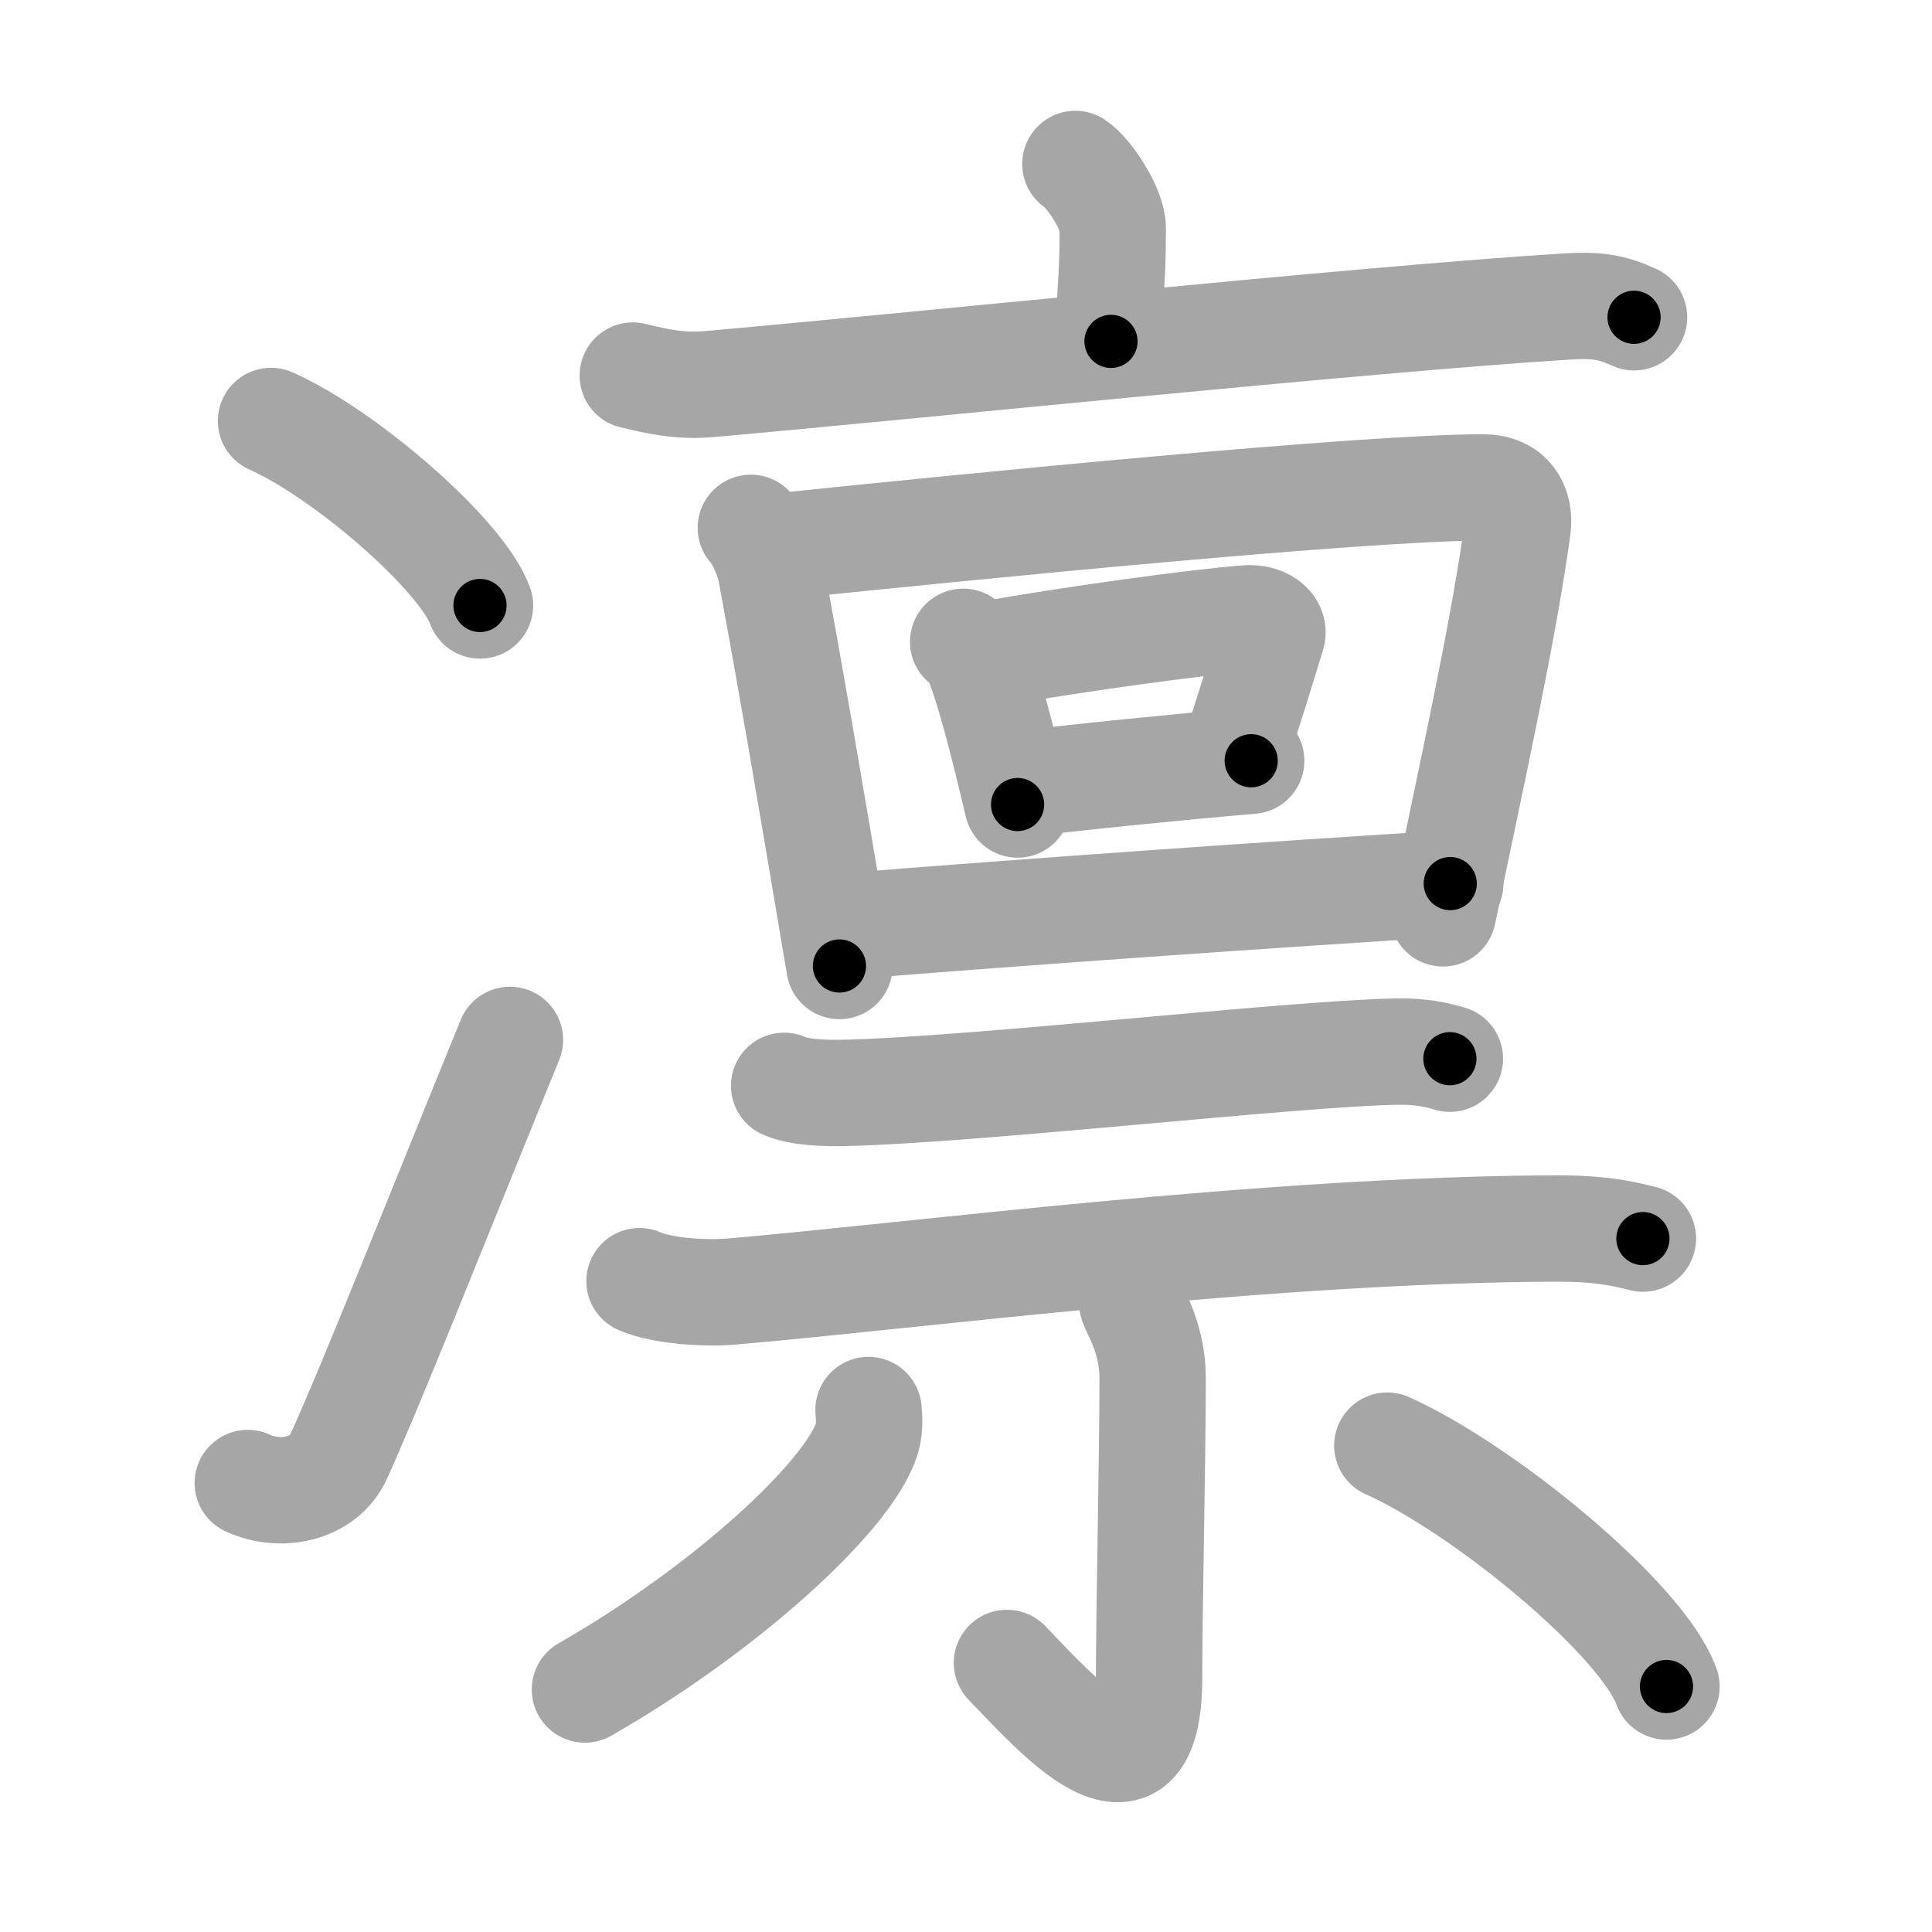 <svg xmlns="http://www.w3.org/2000/svg" viewBox="0 0 109 109" id="51db"><g fill="none" stroke="#a6a6a6" stroke-width="6" stroke-linecap="round" stroke-linejoin="round"><g><g><g><path d="M15.29,23.75c4.16,1.84,10.75,7.55,11.79,10.41" /></g><g><path d="M13.98,83.67c1.77,0.83,4.26,0.42,5.13-1.5C21,78,24.25,69.75,28.77,58.67" /></g></g><g><g><g><path d="M60.67,9.25c0.8,0.53,2.11,2.56,2.11,3.61c0,3.86-0.25,3.13-0.1,6.4" /><path d="M35.7,21.19c1.42,0.34,2.66,0.62,4.3,0.48c10.51-0.92,37.11-3.68,48.43-4.38c1.67-0.1,2.52,0.04,3.76,0.61" /></g><g><g><path d="M42.36,29.78c0.56,0.63,1.02,1.8,1.16,2.59c1.13,6.13,1.95,10.88,3.84,22.13" /><path d="M44.28,30.79C55,29.68,76.96,27.5,83.67,27.5c1.53,0,2.12,1.05,1.95,2.31c-0.83,5.98-2.54,13.64-4.21,21.72" /></g><g><path d="M54.34,36.21c0.24,0.17,0.48,0.3,0.58,0.51c0.81,1.64,1.79,5.73,2.49,8.67" /><path d="M55.81,36.9c4.8-0.85,11.75-1.8,14.5-2.01c1-0.08,1.61,0.47,1.46,0.93c-0.59,1.91-1.29,4.22-2.17,6.86" /><path d="M57.55,44.24c3.48-0.42,8.61-0.94,13.04-1.32" /></g><g><path d="M47.89,52.25c9.25-0.75,24.15-1.81,33.93-2.4" /></g></g></g><g><g><path d="M44.24,61.26c0.87,0.4,2.47,0.42,3.34,0.4c7.42-0.16,25.29-2.22,31.17-2.33c1.45-0.03,2.33,0.19,3.05,0.4" /><path d="M36.08,72.28c1.34,0.59,3.81,0.7,5.15,0.59c10.13-0.86,30.4-3.53,46.76-3.56c2.24,0,3.58,0.28,4.7,0.57" /></g><g><path d="M63.87,73.47c0.05,0.37,1.16,1.92,1.16,4.27c0,4.51-0.2,13.05-0.2,16.89c0,8.15-5.36,1.93-8.02-0.81" /><path d="M49,79.55c0.04,0.39,0.08,1.01-0.08,1.57c-0.99,3.3-8.15,9.76-15.92,14.2" /><path d="M78.27,81.56c5.46,2.45,14.38,9.79,15.75,13.59" /></g></g></g></g></g><g fill="none" stroke="#000" stroke-width="3" stroke-linecap="round" stroke-linejoin="round"><path d="M15.29,23.75c4.16,1.84,10.75,7.55,11.79,10.41" stroke-dasharray="15.956" stroke-dashoffset="15.956"><animate attributeName="stroke-dashoffset" values="15.956;15.956;0" dur="0.16s" fill="freeze" begin="0s;51db.click" /></path><path d="M13.98,83.67c1.77,0.83,4.26,0.42,5.13-1.5C21,78,24.25,69.75,28.77,58.67" stroke-dasharray="31.336" stroke-dashoffset="31.336"><animate attributeName="stroke-dashoffset" values="31.336" fill="freeze" begin="51db.click" /><animate attributeName="stroke-dashoffset" values="31.336;31.336;0" keyTimes="0;0.338;1" dur="0.473s" fill="freeze" begin="0s;51db.click" /></path><path d="M60.67,9.25c0.8,0.53,2.11,2.56,2.11,3.61c0,3.86-0.25,3.13-0.1,6.4" stroke-dasharray="10.682" stroke-dashoffset="10.682"><animate attributeName="stroke-dashoffset" values="10.682" fill="freeze" begin="51db.click" /><animate attributeName="stroke-dashoffset" values="10.682;10.682;0" keyTimes="0;0.689;1" dur="0.687s" fill="freeze" begin="0s;51db.click" /></path><path d="M35.7,21.19c1.42,0.34,2.66,0.62,4.3,0.48c10.51-0.92,37.11-3.68,48.43-4.38c1.67-0.1,2.52,0.04,3.76,0.61" stroke-dasharray="56.837" stroke-dashoffset="56.837"><animate attributeName="stroke-dashoffset" values="56.837" fill="freeze" begin="51db.click" /><animate attributeName="stroke-dashoffset" values="56.837;56.837;0" keyTimes="0;0.547;1" dur="1.255s" fill="freeze" begin="0s;51db.click" /></path><path d="M42.36,29.78c0.56,0.63,1.02,1.8,1.16,2.59c1.13,6.13,1.95,10.88,3.84,22.13" stroke-dasharray="25.328" stroke-dashoffset="25.328"><animate attributeName="stroke-dashoffset" values="25.328" fill="freeze" begin="51db.click" /><animate attributeName="stroke-dashoffset" values="25.328;25.328;0" keyTimes="0;0.832;1" dur="1.508s" fill="freeze" begin="0s;51db.click" /></path><path d="M44.28,30.79C55,29.68,76.96,27.5,83.67,27.5c1.53,0,2.12,1.05,1.95,2.31c-0.83,5.98-2.54,13.64-4.21,21.72" stroke-dasharray="65.187" stroke-dashoffset="65.187"><animate attributeName="stroke-dashoffset" values="65.187" fill="freeze" begin="51db.click" /><animate attributeName="stroke-dashoffset" values="65.187;65.187;0" keyTimes="0;0.755;1" dur="1.998s" fill="freeze" begin="0s;51db.click" /></path><path d="M54.34,36.21c0.24,0.17,0.48,0.3,0.58,0.51c0.81,1.64,1.79,5.73,2.49,8.67" stroke-dasharray="9.815" stroke-dashoffset="9.815"><animate attributeName="stroke-dashoffset" values="9.815" fill="freeze" begin="51db.click" /><animate attributeName="stroke-dashoffset" values="9.815;9.815;0" keyTimes="0;0.911;1" dur="2.194s" fill="freeze" begin="0s;51db.click" /></path><path d="M55.81,36.9c4.8-0.85,11.75-1.8,14.5-2.01c1-0.08,1.61,0.47,1.46,0.93c-0.59,1.91-1.29,4.22-2.17,6.86" stroke-dasharray="23.837" stroke-dashoffset="23.837"><animate attributeName="stroke-dashoffset" values="23.837" fill="freeze" begin="51db.click" /><animate attributeName="stroke-dashoffset" values="23.837;23.837;0" keyTimes="0;0.902;1" dur="2.432s" fill="freeze" begin="0s;51db.click" /></path><path d="M57.55,44.24c3.48-0.42,8.61-0.94,13.04-1.32" stroke-dasharray="13.108" stroke-dashoffset="13.108"><animate attributeName="stroke-dashoffset" values="13.108" fill="freeze" begin="51db.click" /><animate attributeName="stroke-dashoffset" values="13.108;13.108;0" keyTimes="0;0.903;1" dur="2.694s" fill="freeze" begin="0s;51db.click" /></path><path d="M47.89,52.25c9.25-0.75,24.15-1.81,33.93-2.4" stroke-dasharray="34.016" stroke-dashoffset="34.016"><animate attributeName="stroke-dashoffset" values="34.016" fill="freeze" begin="51db.click" /><animate attributeName="stroke-dashoffset" values="34.016;34.016;0" keyTimes="0;0.888;1" dur="3.034s" fill="freeze" begin="0s;51db.click" /></path><path d="M44.24,61.26c0.87,0.4,2.47,0.42,3.34,0.4c7.42-0.16,25.29-2.22,31.17-2.33c1.45-0.03,2.33,0.19,3.05,0.4" stroke-dasharray="37.739" stroke-dashoffset="37.739"><animate attributeName="stroke-dashoffset" values="37.739" fill="freeze" begin="51db.click" /><animate attributeName="stroke-dashoffset" values="37.739;37.739;0" keyTimes="0;0.889;1" dur="3.411s" fill="freeze" begin="0s;51db.click" /></path><path d="M36.08,72.28c1.34,0.59,3.81,0.7,5.15,0.59c10.13-0.86,30.4-3.53,46.76-3.56c2.24,0,3.58,0.28,4.7,0.57" stroke-dasharray="56.887" stroke-dashoffset="56.887"><animate attributeName="stroke-dashoffset" values="56.887" fill="freeze" begin="51db.click" /><animate attributeName="stroke-dashoffset" values="56.887;56.887;0" keyTimes="0;0.857;1" dur="3.98s" fill="freeze" begin="0s;51db.click" /></path><path d="M63.87,73.47c0.05,0.37,1.16,1.92,1.16,4.27c0,4.51-0.2,13.05-0.2,16.89c0,8.15-5.36,1.93-8.02-0.81" stroke-dasharray="34.286" stroke-dashoffset="34.286"><animate attributeName="stroke-dashoffset" values="34.286" fill="freeze" begin="51db.click" /><animate attributeName="stroke-dashoffset" values="34.286;34.286;0" keyTimes="0;0.921;1" dur="4.323s" fill="freeze" begin="0s;51db.click" /></path><path d="M49,79.55c0.04,0.39,0.08,1.01-0.08,1.57c-0.99,3.3-8.15,9.76-15.92,14.2" stroke-dasharray="23.201" stroke-dashoffset="23.201"><animate attributeName="stroke-dashoffset" values="23.201" fill="freeze" begin="51db.click" /><animate attributeName="stroke-dashoffset" values="23.201;23.201;0" keyTimes="0;0.949;1" dur="4.555s" fill="freeze" begin="0s;51db.click" /></path><path d="M78.27,81.56c5.46,2.45,14.38,9.79,15.75,13.59" stroke-dasharray="21.1" stroke-dashoffset="21.1"><animate attributeName="stroke-dashoffset" values="21.1" fill="freeze" begin="51db.click" /><animate attributeName="stroke-dashoffset" values="21.1;21.1;0" keyTimes="0;0.956;1" dur="4.766s" fill="freeze" begin="0s;51db.click" /></path></g></svg>